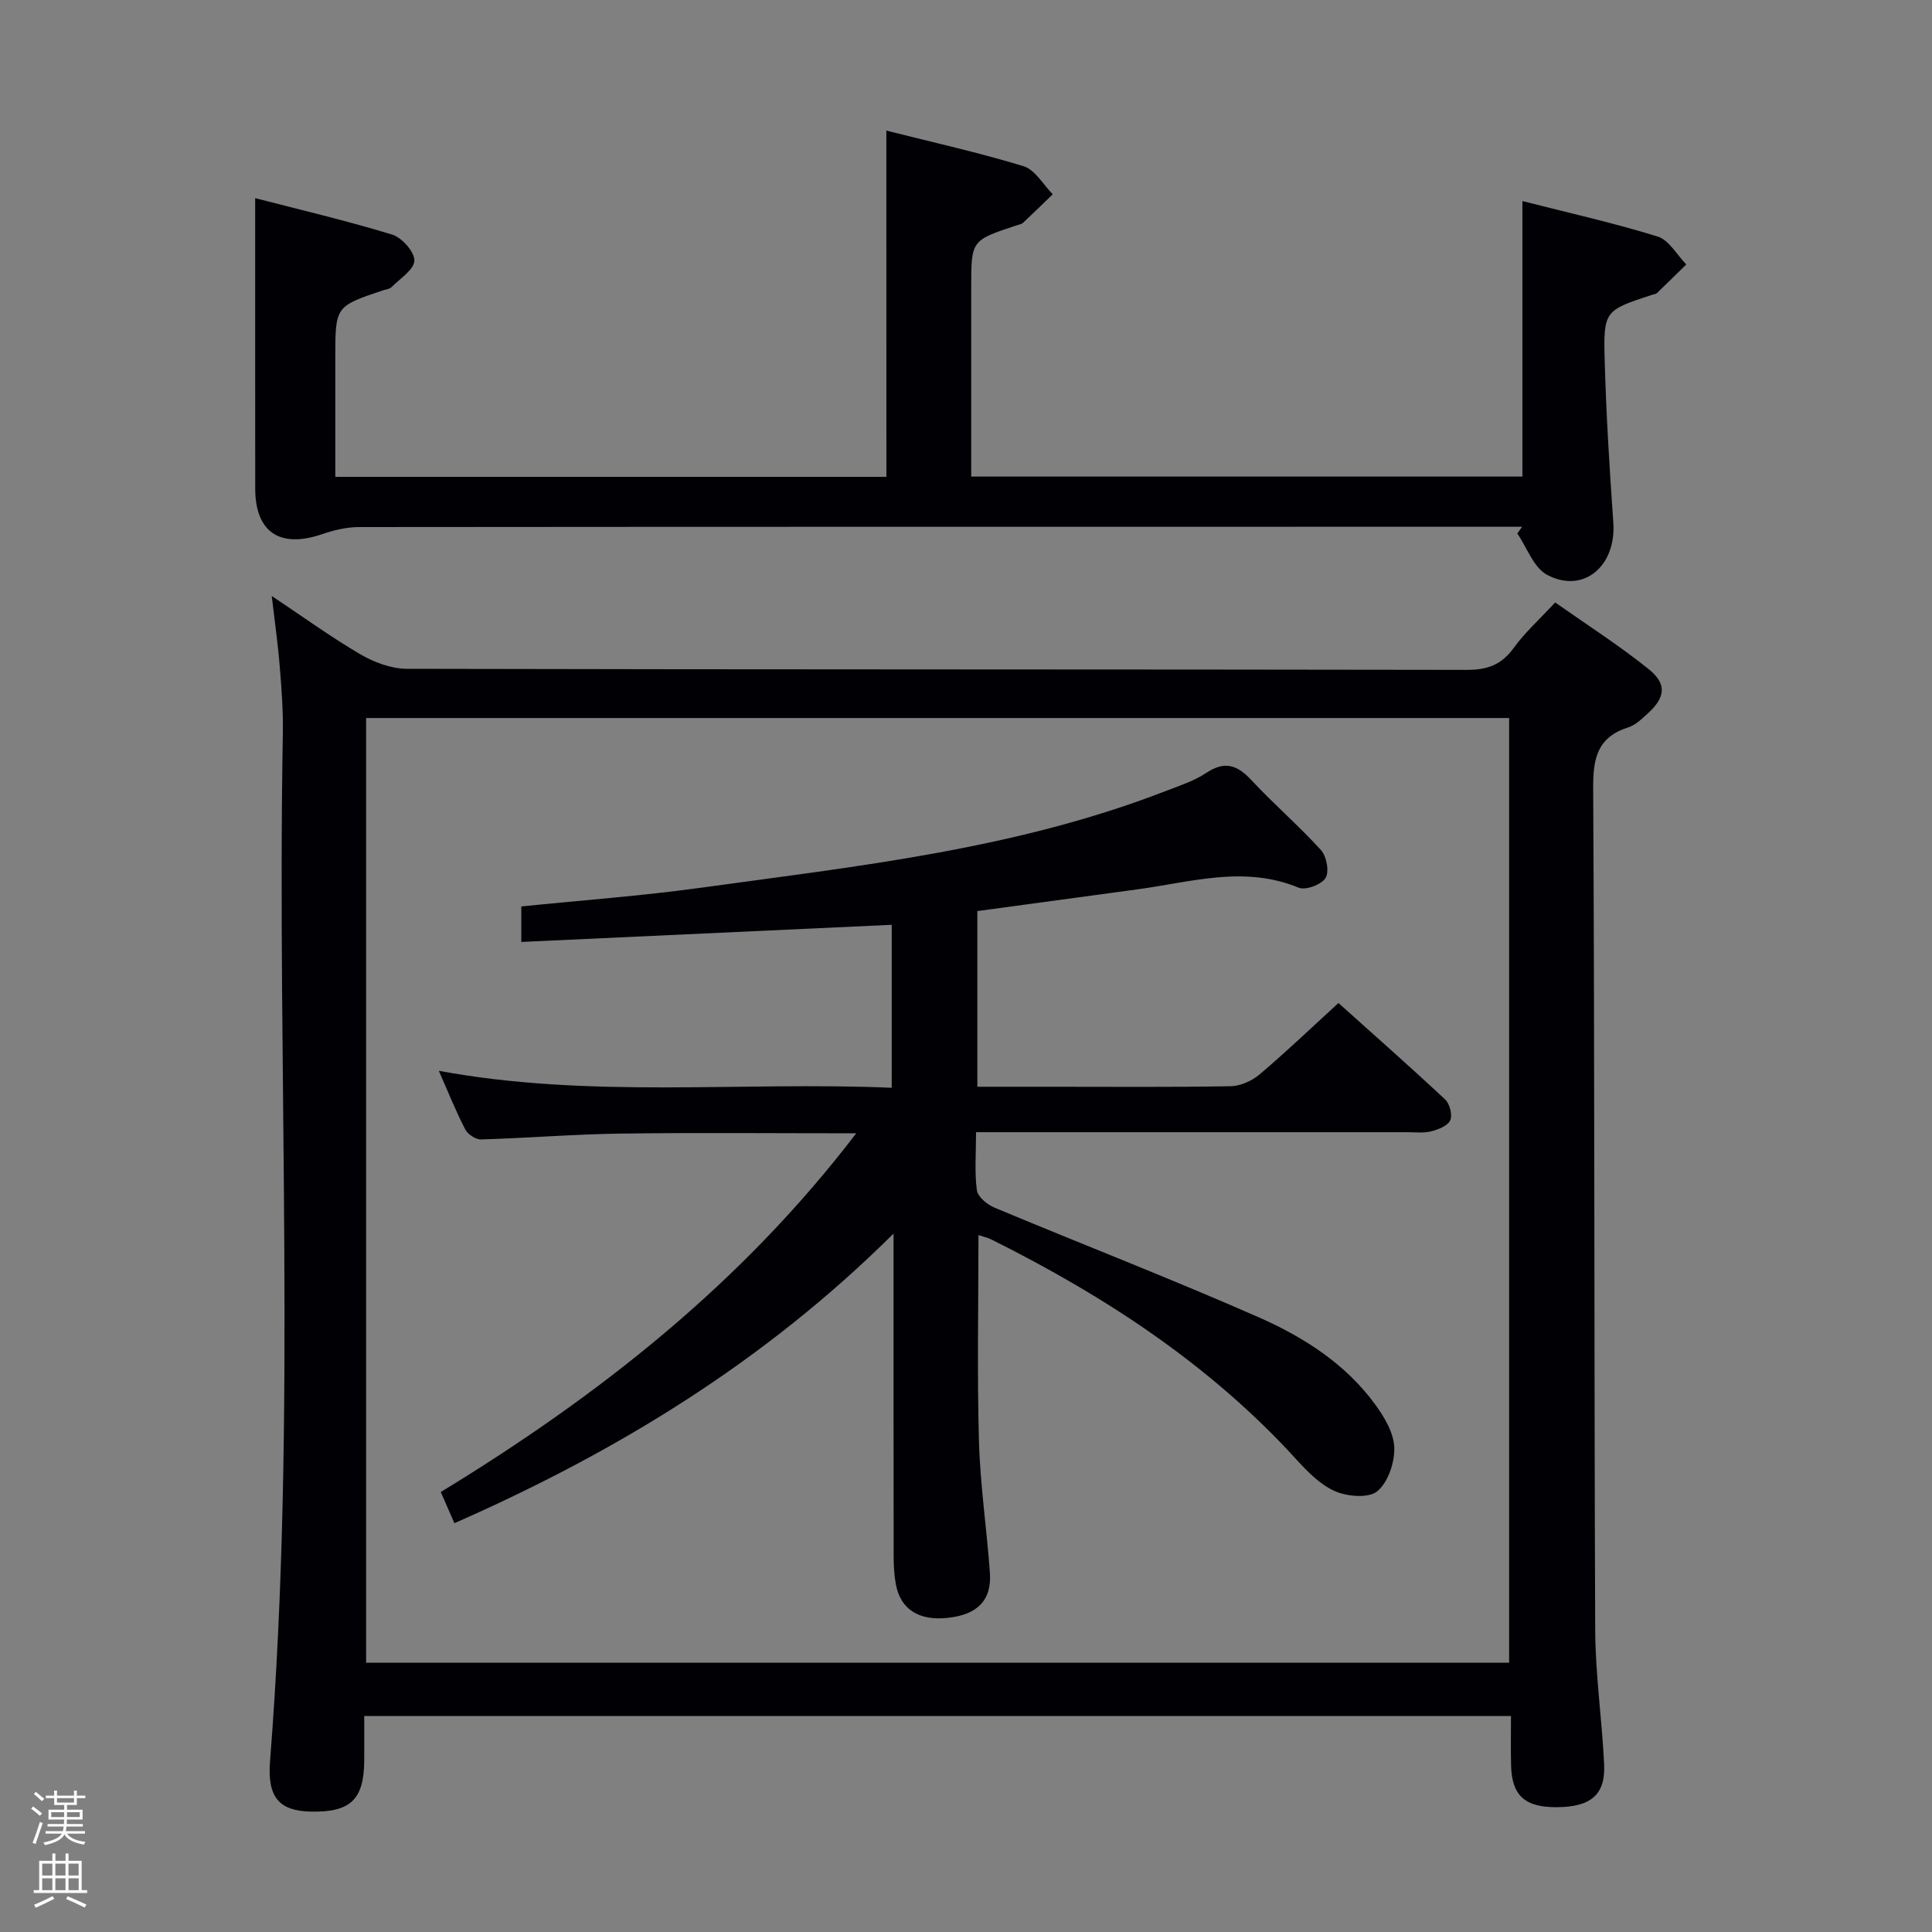 <svg enable-background="new 0 0 400 400" viewBox="0 0 400 400" xmlns="http://www.w3.org/2000/svg"><rect x="0" y="0" width="400" height="400" fill="#808080" stroke="none"/><path d="m6.44 374.46.42-.45c.65.47 1.27.95 1.85 1.44l-.45.49c-.65-.56-1.25-1.06-1.82-1.48m.93 7.33-.63-.26c.55-1.36 1.05-2.8 1.52-4.33.19.1.38.19.59.27-.46 1.29-.95 2.73-1.48 4.32m-.38-10.38.44-.42c.43.34 1.01.82 1.74 1.44l-.49.49c-.53-.51-1.09-1.01-1.69-1.51m2.5.35h1.72v-1.04h.59v1.04h3.52v-1.04h.59v1.04h1.75v.53h-1.75v1.42h-2.03v.97h3.22v2.03h-3.24c0 .35-.01.66-.03.93h3.32v.53h-3.37c-.03.27-.08.58-.15.94h3.96v.53h-3.71c.67.92 1.93 1.48 3.79 1.68-.13.24-.23.44-.29.59-2.13-.38-3.48-1.08-4.04-2.12-.43.97-1.77 1.72-4.03 2.23-.09-.19-.2-.37-.33-.55 2.1-.42 3.37-1.03 3.81-1.83h-3.36v-.53h3.58c.08-.29.13-.61.16-.94h-3.33v-.53h3.39c.02-.27.04-.58.04-.93h-3.23v-2.03h3.25v-.97h-2.07v-1.42h-1.73zm1.12 3.44v1h2.65c.01-.3.02-.44.01-.4v-.25-.35zm1.19-2h3.52v-.91h-3.52zm4.71 2h-2.63v.59c0 .15-.01.28-.01.4h2.64z" fill="#fcfbfa"/><path d="m13.56 383.74h.63v1.52h2.72v6.07h1.13v.6h-11.06v-.6h1.13v-6.07h2.73v-1.52h.63v1.52h2.1v-1.52zm-2.69 8.83.38.56c-1.24.63-2.53 1.25-3.85 1.85-.1-.21-.21-.42-.34-.63 1.36-.55 2.63-1.15 3.81-1.78m-2.13-4.27h2.1v-2.45h-2.1zm0 3.04h2.1v-2.46h-2.1zm2.72-3.04h2.1v-2.45h-2.1zm0 3.04h2.1v-2.46h-2.1zm6.07 3.6c-1.41-.71-2.7-1.3-3.86-1.78l.35-.56c1.45.62 2.75 1.19 3.88 1.72zm-1.25-9.09h-2.1v2.45h2.1zm-2.09 5.49h2.1v-2.46h-2.1z" fill="#fcfbfa"/><g fill="#010105"><path d="m312.83 355.28c-79.25 0-157.99 0-237.42 0 0 3.13.02 6.25 0 9.36-.08 7.97-2.89 10.61-11.05 10.43-6.5-.14-9.06-2.86-8.45-10.49 5.6-70.86 1.39-141.83 2.65-212.74.08-4.64-.27-9.31-.65-13.94-.37-4.6-1.03-9.19-1.65-14.51 6.35 4.23 12.19 8.47 18.39 12.1 2.84 1.66 6.39 2.97 9.61 2.98 73.14.17 146.29.09 219.43.22 4.25.01 7.18-1.05 9.7-4.53 2.32-3.21 5.34-5.92 8.59-9.43 6.49 4.57 13.18 8.85 19.34 13.79 3.86 3.1 3.48 5.87-.16 9.19-1.22 1.11-2.53 2.41-4.04 2.88-6.32 2.01-7.3 6.28-7.27 12.47.32 58.15.18 116.29.42 174.44.04 9.29 1.42 18.56 1.85 27.85.29 6.25-2.79 8.78-9.83 8.81-6.61.03-9.31-2.43-9.44-8.74-.08-3.29-.02-6.58-.02-10.14zm-237.03-206.62v195.59h236.65c0-65.34 0-130.34 0-195.59-78.95 0-157.52 0-236.65 0z"/><path d="m183.51 27.04c9.57 2.42 19.11 4.53 28.43 7.38 2.37.73 4.03 3.8 6.02 5.8-2.04 1.97-4.07 3.97-6.14 5.9-.34.31-.91.39-1.38.55-9.36 3.1-9.36 3.09-9.36 12.75v39.25h114.12c0-18.92 0-37.65 0-57.04 9.49 2.42 18.86 4.51 28 7.34 2.35.73 3.97 3.79 5.93 5.78-2.02 1.98-4.03 3.96-6.07 5.92-.22.21-.61.24-.93.34-9.95 3.27-10.19 3.28-9.89 13.85.31 11.12 1 22.23 1.78 33.33.64 8.99-6.18 14.84-13.71 10.82-2.79-1.48-4.16-5.63-6.17-8.56.33-.46.67-.92 1-1.39-1.76 0-3.52 0-5.28 0-78.5 0-157-.01-235.5.06-2.57 0-5.24.64-7.69 1.48-8.71 2.98-13.82-.4-13.83-9.44-.02-19.8-.01-39.59-.01-60.14 9.06 2.35 18.79 4.63 28.34 7.54 2.02.62 4.65 3.55 4.62 5.38-.03 1.86-2.95 3.72-4.7 5.48-.42.43-1.21.5-1.85.71-9.82 3.3-9.82 3.3-9.82 13.97v24.63h114.1c-.01-23.53-.01-47.08-.01-71.69z"/><path d="m177.27 234.64c-16.92 0-32.86-.16-48.8.06-9.63.13-19.25.92-28.88 1.21-1.1.03-2.74-1.06-3.27-2.09-1.91-3.67-3.44-7.53-5.47-12.12 31.37 5.8 62.43 2.18 93.77 3.51 0-11.45 0-22.49 0-33.74-25.47 1.18-50.92 2.36-76.69 3.55 0-3.43 0-5.48 0-7.35 12.54-1.28 24.79-2.17 36.93-3.84 32.53-4.48 65.28-7.98 96.26-19.97 2.94-1.14 6.04-2.12 8.63-3.84 3.83-2.55 6.4-1.65 9.33 1.49 4.64 4.99 9.84 9.45 14.41 14.49 1.17 1.29 1.76 4.48.95 5.78-.84 1.37-4.12 2.6-5.56 2.01-11.23-4.66-22.24-1.17-33.31.33-10.99 1.49-21.97 2.98-33.22 4.51v36.37h14.99c12.5 0 24.99.11 37.49-.11 2.04-.04 4.41-1.13 6-2.48 5.44-4.61 10.6-9.55 16.28-14.75 6.86 6.16 14.57 12.95 22.08 19.96.96.89 1.56 3.22 1.07 4.32-.52 1.15-2.48 1.92-3.95 2.29-1.57.4-3.31.18-4.97.18-27.66.01-55.32 0-82.97 0-1.95 0-3.91 0-6.29 0 0 4.44-.33 8.28.17 12.01.18 1.36 2.13 2.97 3.63 3.6 18.21 7.62 36.64 14.75 54.7 22.7 9.28 4.09 17.97 9.61 24.13 18.05 1.91 2.62 3.86 5.89 3.96 8.93.1 3.07-1.27 7.16-3.49 9.03-1.75 1.48-6.13 1.14-8.68.05-3.05-1.3-5.7-3.98-8.02-6.53-17.87-19.64-39.63-33.85-63.17-45.6-.84-.42-1.79-.63-2.73-.94 0 14.41-.29 28.52.1 42.61.25 9.12 1.62 18.2 2.27 27.31.4 5.68-2.58 8.67-8.71 9.33-5.98.65-9.79-1.75-10.76-6.93-.36-1.94-.46-3.96-.46-5.94-.03-20.16-.02-40.32-.02-60.48 0-1.63 0-3.26 0-6.21-26.68 26.5-57.22 45.14-90.92 59.96-.94-2.14-1.76-4.03-2.82-6.45 32.62-19.9 62.19-43.07 86.01-74.27z"/></g></svg>